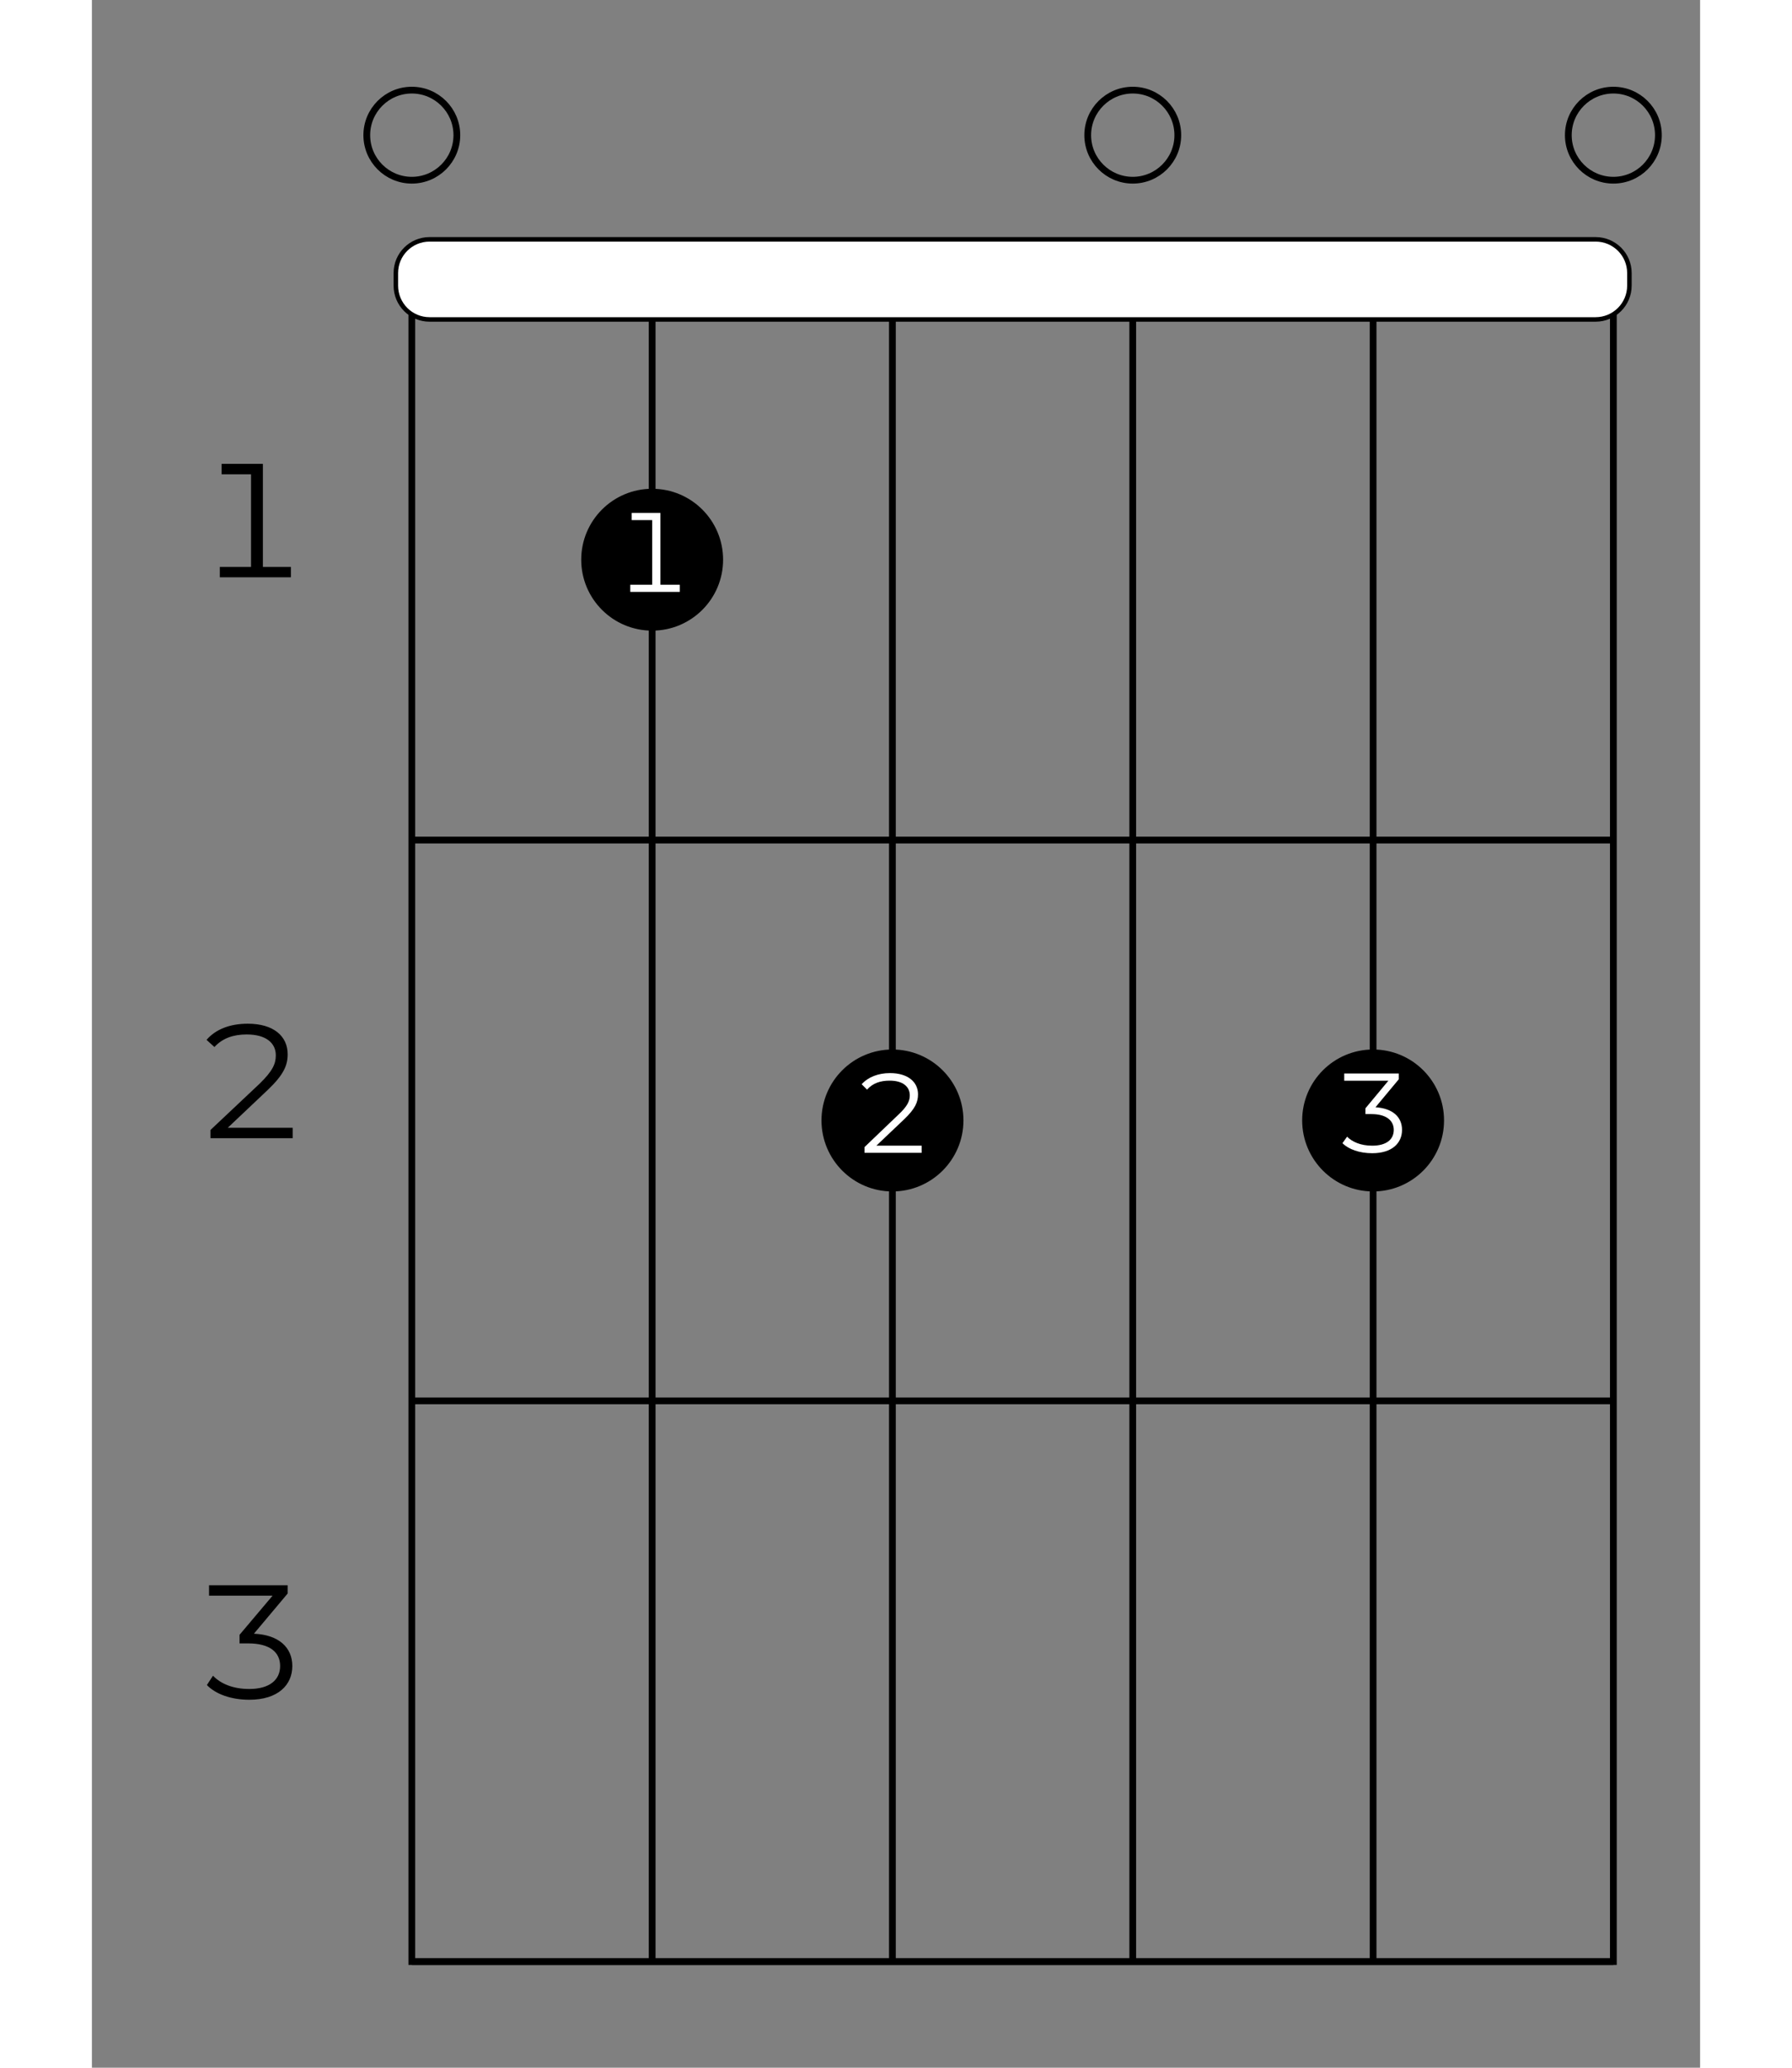 <?xml version="1.0" encoding="UTF-8"?>
<svg xmlns="http://www.w3.org/2000/svg" xmlns:xlink="http://www.w3.org/1999/xlink" width="130pt" height="150pt" viewBox="0 0 70 90" version="1.2">
<rect x="0" y="0" width="70" height="90" fill="#808080" stroke="none"/>
<defs>
<g>
<symbol overflow="visible" id="glyph0-0">
<path style="stroke:none;" d="M 0.281 0 L 3.859 0 L 3.859 -4.938 L 0.281 -4.938 Z M 0.844 -0.5 L 0.844 -4.453 L 3.297 -4.453 L 3.297 -0.5 Z M 0.844 -0.5 "/>
</symbol>
<symbol overflow="visible" id="glyph0-1">
<path style="stroke:none;" d="M 2.922 -0.453 L 2.922 -4.938 L 1.125 -4.938 L 1.125 -4.484 L 2.406 -4.484 L 2.406 -0.453 L 1.047 -0.453 L 1.047 0 L 4.141 0 L 4.141 -0.453 Z M 2.922 -0.453 "/>
</symbol>
<symbol overflow="visible" id="glyph0-2">
<path style="stroke:none;" d="M 1.391 -0.453 L 3.141 -2.109 C 3.828 -2.766 4 -3.172 4 -3.656 C 4 -4.438 3.391 -4.984 2.266 -4.984 C 1.5 -4.984 0.875 -4.75 0.469 -4.281 L 0.812 -3.969 C 1.172 -4.359 1.641 -4.516 2.219 -4.516 C 3.062 -4.516 3.484 -4.141 3.484 -3.609 C 3.484 -3.25 3.359 -2.938 2.781 -2.375 L 0.641 -0.359 L 0.641 0 L 4.219 0 L 4.219 -0.453 Z M 1.391 -0.453 "/>
</symbol>
<symbol overflow="visible" id="glyph0-3">
<path style="stroke:none;" d="M 2.531 -2.828 L 4 -4.578 L 4 -4.938 L 0.578 -4.938 L 0.578 -4.484 L 3.344 -4.484 L 1.906 -2.781 L 1.906 -2.406 L 2.281 -2.406 C 3.234 -2.406 3.672 -2.016 3.672 -1.422 C 3.672 -0.812 3.203 -0.422 2.328 -0.422 C 1.609 -0.422 1.078 -0.656 0.75 -1 L 0.484 -0.594 C 0.859 -0.203 1.531 0.047 2.328 0.047 C 3.578 0.047 4.203 -0.594 4.203 -1.422 C 4.203 -2.219 3.625 -2.781 2.531 -2.828 Z M 2.531 -2.828 "/>
</symbol>
<symbol overflow="visible" id="glyph1-0">
<path style="stroke:none;" d="M 0.203 0 L 2.688 0 L 2.688 -3.438 L 0.203 -3.438 Z M 0.594 -0.344 L 0.594 -3.094 L 2.297 -3.094 L 2.297 -0.344 Z M 0.594 -0.344 "/>
</symbol>
<symbol overflow="visible" id="glyph1-1">
<path style="stroke:none;" d="M 1.766 -1.969 L 2.781 -3.188 L 2.781 -3.438 L 0.406 -3.438 L 0.406 -3.125 L 2.328 -3.125 L 1.328 -1.922 L 1.328 -1.672 L 1.594 -1.672 C 2.234 -1.672 2.562 -1.391 2.562 -0.984 C 2.562 -0.562 2.234 -0.297 1.625 -0.297 C 1.109 -0.297 0.75 -0.469 0.531 -0.688 L 0.328 -0.406 C 0.594 -0.141 1.062 0.031 1.625 0.031 C 2.484 0.031 2.922 -0.406 2.922 -0.984 C 2.922 -1.547 2.516 -1.922 1.766 -1.969 Z M 1.766 -1.969 "/>
</symbol>
<symbol overflow="visible" id="glyph1-2">
<path style="stroke:none;" d="M 0.969 -0.312 L 2.188 -1.469 C 2.656 -1.922 2.781 -2.203 2.781 -2.547 C 2.781 -3.078 2.344 -3.469 1.562 -3.469 C 1.047 -3.469 0.609 -3.297 0.328 -2.984 L 0.562 -2.75 C 0.812 -3.031 1.141 -3.141 1.547 -3.141 C 2.125 -3.141 2.422 -2.875 2.422 -2.5 C 2.422 -2.266 2.328 -2.031 1.922 -1.656 L 0.453 -0.25 L 0.453 0 L 2.938 0 L 2.938 -0.312 Z M 0.969 -0.312 "/>
</symbol>
<symbol overflow="visible" id="glyph1-3">
<path style="stroke:none;" d="M 2.031 -0.312 L 2.031 -3.438 L 0.781 -3.438 L 0.781 -3.125 L 1.672 -3.125 L 1.672 -0.312 L 0.719 -0.312 L 0.719 0 L 2.875 0 L 2.875 -0.312 Z M 2.031 -0.312 "/>
</symbol>
</g>
</defs>
<g id="surface1">
<path style="fill:none;stroke-width:0.598;stroke-linecap:butt;stroke-linejoin:miter;stroke:rgb(0%,0%,0%);stroke-opacity:1;stroke-miterlimit:10;" d="M 382.68 -106.298 L 276.38 -106.298 L 276.38 -255.124 L 382.68 -255.124 Z M 382.68 -106.298 " transform="matrix(0.492,0,0,-0.492,-122.054,-40.14)"/>
<path style="fill:none;stroke-width:0.598;stroke-linecap:butt;stroke-linejoin:miter;stroke:rgb(0%,0%,0%);stroke-opacity:1;stroke-miterlimit:10;" d="M 361.424 -106.298 L 361.424 -255.124 " transform="matrix(0.492,0,0,-0.492,-122.054,-40.14)"/>
<path style="fill:none;stroke-width:0.598;stroke-linecap:butt;stroke-linejoin:miter;stroke:rgb(0%,0%,0%);stroke-opacity:1;stroke-miterlimit:10;" d="M 340.161 -106.298 L 340.161 -255.124 " transform="matrix(0.492,0,0,-0.492,-122.054,-40.14)"/>
<path style="fill:none;stroke-width:0.598;stroke-linecap:butt;stroke-linejoin:miter;stroke:rgb(0%,0%,0%);stroke-opacity:1;stroke-miterlimit:10;" d="M 318.898 -106.298 L 318.898 -255.124 " transform="matrix(0.492,0,0,-0.492,-122.054,-40.14)"/>
<path style="fill:none;stroke-width:0.598;stroke-linecap:butt;stroke-linejoin:miter;stroke:rgb(0%,0%,0%);stroke-opacity:1;stroke-miterlimit:10;" d="M 297.643 -106.298 L 297.643 -255.124 " transform="matrix(0.492,0,0,-0.492,-122.054,-40.14)"/>
<path style="fill:none;stroke-width:0.598;stroke-linecap:butt;stroke-linejoin:miter;stroke:rgb(0%,0%,0%);stroke-opacity:1;stroke-miterlimit:10;" d="M 382.68 -155.904 L 276.38 -155.904 " transform="matrix(0.492,0,0,-0.492,-122.054,-40.14)"/>
<g style="fill:rgb(0%,0%,0%);fill-opacity:1;">
  <use xlink:href="#glyph0-1" x="4.521" y="25.128"/>
</g>
<path style="fill:none;stroke-width:0.598;stroke-linecap:butt;stroke-linejoin:miter;stroke:rgb(0%,0%,0%);stroke-opacity:1;stroke-miterlimit:10;" d="M 382.68 -205.518 L 276.38 -205.518 " transform="matrix(0.492,0,0,-0.492,-122.054,-40.14)"/>
<g style="fill:rgb(0%,0%,0%);fill-opacity:1;">
  <use xlink:href="#glyph0-2" x="4.521" y="49.542"/>
</g>
<path style="fill:none;stroke-width:0.598;stroke-linecap:butt;stroke-linejoin:miter;stroke:rgb(0%,0%,0%);stroke-opacity:1;stroke-miterlimit:10;" d="M 382.68 -255.124 L 276.38 -255.124 " transform="matrix(0.492,0,0,-0.492,-122.054,-40.14)"/>
<g style="fill:rgb(0%,0%,0%);fill-opacity:1;">
  <use xlink:href="#glyph0-3" x="4.521" y="73.937"/>
</g>
<path style="fill:none;stroke-width:0.598;stroke-linecap:butt;stroke-linejoin:miter;stroke:rgb(0%,0%,0%);stroke-opacity:1;stroke-miterlimit:10;" d="M 382.68 -97.528 C 384.886 -97.528 386.664 -95.742 386.664 -93.544 C 386.664 -91.345 384.886 -89.559 382.68 -89.559 C 380.481 -89.559 378.695 -91.345 378.695 -93.544 C 378.695 -95.742 380.481 -97.528 382.68 -97.528 Z M 382.68 -97.528 " transform="matrix(0.492,0,0,-0.492,-122.054,-40.14)"/>
<path style="fill-rule:nonzero;fill:rgb(0%,0%,0%);fill-opacity:1;stroke-width:0.598;stroke-linecap:butt;stroke-linejoin:miter;stroke:rgb(0%,0%,0%);stroke-opacity:1;stroke-miterlimit:10;" d="M 361.424 -186.692 C 364.726 -186.692 367.401 -184.009 367.401 -180.707 C 367.401 -177.406 364.726 -174.731 361.424 -174.731 C 358.123 -174.731 355.448 -177.406 355.448 -180.707 C 355.448 -184.009 358.123 -186.692 361.424 -186.692 Z M 361.424 -186.692 " transform="matrix(0.492,0,0,-0.492,-122.054,-40.14)"/>
<g style="fill:rgb(100%,100%,100%);fill-opacity:1;">
  <use xlink:href="#glyph1-1" x="54.104" y="50.164"/>
</g>
<path style="fill:none;stroke-width:0.598;stroke-linecap:butt;stroke-linejoin:miter;stroke:rgb(0%,0%,0%);stroke-opacity:1;stroke-miterlimit:10;" d="M 340.161 -97.528 C 342.36 -97.528 344.146 -95.742 344.146 -93.544 C 344.146 -91.345 342.36 -89.559 340.161 -89.559 C 337.963 -89.559 336.177 -91.345 336.177 -93.544 C 336.177 -95.742 337.963 -97.528 340.161 -97.528 Z M 340.161 -97.528 " transform="matrix(0.492,0,0,-0.492,-122.054,-40.14)"/>
<path style="fill-rule:nonzero;fill:rgb(0%,0%,0%);fill-opacity:1;stroke-width:0.598;stroke-linecap:butt;stroke-linejoin:miter;stroke:rgb(0%,0%,0%);stroke-opacity:1;stroke-miterlimit:10;" d="M 318.898 -186.692 C 322.2 -186.692 324.883 -184.009 324.883 -180.707 C 324.883 -177.406 322.2 -174.731 318.898 -174.731 C 315.596 -174.731 312.922 -177.406 312.922 -180.707 C 312.922 -184.009 315.596 -186.692 318.898 -186.692 Z M 318.898 -186.692 " transform="matrix(0.492,0,0,-0.492,-122.054,-40.14)"/>
<g style="fill:rgb(100%,100%,100%);fill-opacity:1;">
  <use xlink:href="#glyph1-2" x="33.178" y="50.177"/>
</g>
<path style="fill-rule:nonzero;fill:rgb(0%,0%,0%);fill-opacity:1;stroke-width:0.598;stroke-linecap:butt;stroke-linejoin:miter;stroke:rgb(0%,0%,0%);stroke-opacity:1;stroke-miterlimit:10;" d="M 297.643 -137.078 C 300.945 -137.078 303.62 -134.403 303.62 -131.101 C 303.62 -127.8 300.945 -125.125 297.643 -125.125 C 294.341 -125.125 291.666 -127.8 291.666 -131.101 C 291.666 -134.403 294.341 -137.078 297.643 -137.078 Z M 297.643 -137.078 " transform="matrix(0.492,0,0,-0.492,-122.054,-40.14)"/>
<g style="fill:rgb(100%,100%,100%);fill-opacity:1;">
  <use xlink:href="#glyph1-3" x="22.715" y="25.763"/>
</g>
<path style="fill:none;stroke-width:0.598;stroke-linecap:butt;stroke-linejoin:miter;stroke:rgb(0%,0%,0%);stroke-opacity:1;stroke-miterlimit:10;" d="M 276.38 -97.528 C 278.578 -97.528 280.364 -95.742 280.364 -93.544 C 280.364 -91.345 278.578 -89.559 276.38 -89.559 C 274.181 -89.559 272.396 -91.345 272.396 -93.544 C 272.396 -95.742 274.181 -97.528 276.38 -97.528 Z M 276.38 -97.528 " transform="matrix(0.492,0,0,-0.492,-122.054,-40.14)"/>
<path style="fill-rule:nonzero;fill:rgb(100%,100%,100%);fill-opacity:1;stroke-width:0.399;stroke-linecap:butt;stroke-linejoin:miter;stroke:rgb(0%,0%,0%);stroke-opacity:1;stroke-miterlimit:10;" d="M 381.108 -109.846 L 277.951 -109.846 C 276.301 -109.846 274.967 -108.505 274.967 -106.854 L 274.967 -105.743 C 274.967 -104.092 276.301 -102.759 277.951 -102.759 L 381.108 -102.759 C 382.759 -102.759 384.1 -104.092 384.1 -105.743 L 384.1 -106.854 C 384.1 -108.505 382.759 -109.846 381.108 -109.846 Z M 381.108 -109.846 " transform="matrix(0.492,0,0,-0.492,-122.054,-40.14)"/>
</g>
</svg>
